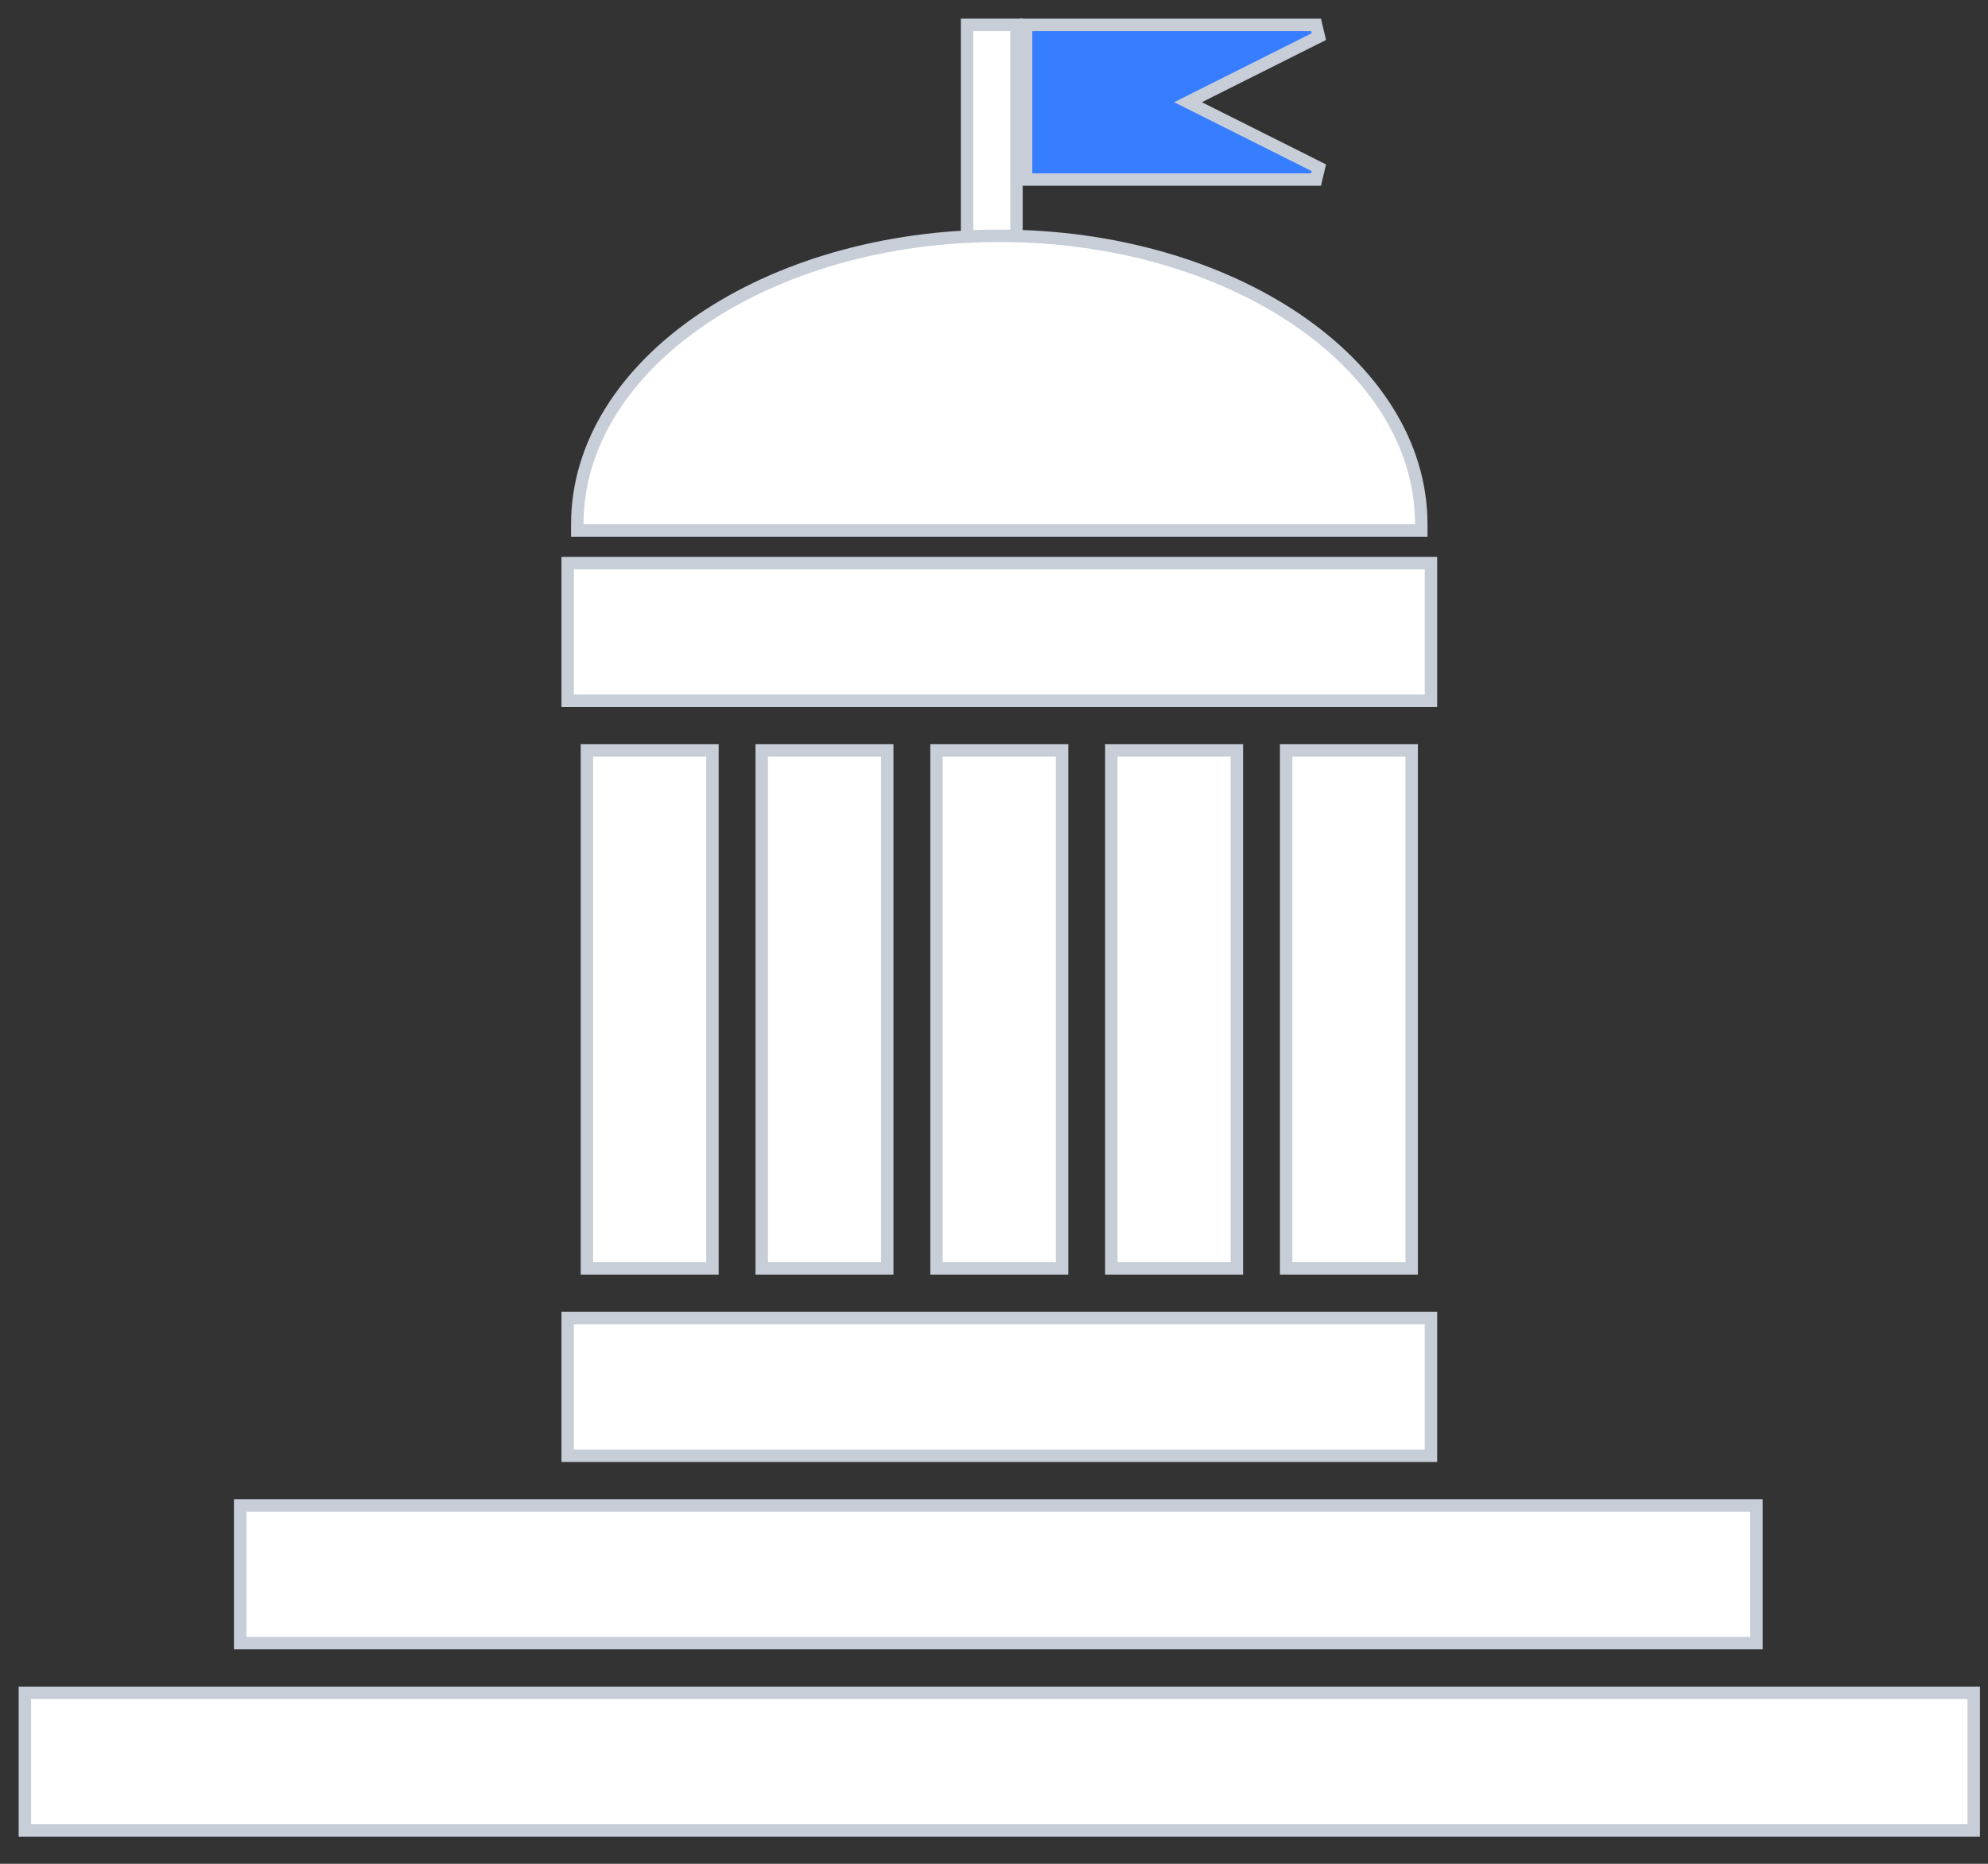 <svg width="64" height="60" viewBox="0 0 64 60" fill="none" xmlns="http://www.w3.org/2000/svg">
<rect x="0" y="0" width="64" height="60" fill="#333333" stroke="none"/>
<path d="M1 54.495H0.8V54.695V58.727V58.927H1H63.341H63.541V58.727V54.695V54.495H63.341H1Z" fill="white" stroke="#C7CED8" stroke-width="0.4"/>
<path d="M30.35 24.158H30.15V24.358V40.632V40.832H30.35H33.991H34.191V40.632V24.358V24.158H33.991H30.35Z" fill="white" stroke="#C7CED8" stroke-width="0.4"/>
<path d="M35.977 24.158H35.777V24.358V40.632V40.832H35.977H39.618H39.818V40.632V24.358V24.158H39.618H35.977Z" fill="white" stroke="#C7CED8" stroke-width="0.4"/>
<path d="M41.605 24.158H41.405V24.358V40.632V40.832H41.605H45.246H45.446V40.632V24.358V24.158H45.246H41.605Z" fill="white" stroke="#C7CED8" stroke-width="0.4"/>
<path d="M24.722 24.158H24.522V24.358V40.632V40.832H24.722H28.363H28.563V40.632V24.358V24.158H28.363H24.722Z" fill="white" stroke="#C7CED8" stroke-width="0.4"/>
<path d="M19.095 24.158H18.895V24.358V40.632V40.832H19.095H22.736H22.936V40.632V24.358V24.158H22.736H19.095Z" fill="white" stroke="#C7CED8" stroke-width="0.4"/>
<path d="M31.333 0.8H31.133V1V11.124V11.324H31.333H32.524H32.724V11.124V1V0.8H32.524H31.333Z" fill="white" stroke="#C7CED8" stroke-width="0.4"/>
<path d="M42.368 5.78L42.458 5.401L38.246 3.29L42.458 1.179L42.368 0.8H33.233H33.033V1V5.58V5.78H33.233H42.368Z" fill="#377DFF" stroke="#C7CED8" stroke-width="0.4"/>
<path d="M7.932 48.464H7.732V48.664V52.696V52.896H7.932H56.346H56.546V52.696V48.664V48.464H56.346H7.932Z" fill="white" stroke="#C7CED8" stroke-width="0.4"/>
<path d="M18.475 42.432H18.275V42.632V46.664V46.864H18.475H45.867H46.067V46.664V42.632V42.432H45.867H18.475Z" fill="white" stroke="#C7CED8" stroke-width="0.4"/>
<path d="M18.475 18.126H18.275V18.326V22.358V22.558H18.475H45.867H46.067V22.358V18.326V18.126H45.867H18.475Z" fill="white" stroke="#C7CED8" stroke-width="0.4"/>
<path d="M18.584 16.878V17.078H18.784H45.556H45.756V16.878C45.756 14.283 44.206 11.956 41.748 10.287C39.288 8.617 35.901 7.591 32.17 7.591C28.439 7.591 25.052 8.617 22.592 10.287C20.134 11.956 18.584 14.283 18.584 16.878Z" fill="white" stroke="#C7CED8" stroke-width="0.4"/>
</svg>

